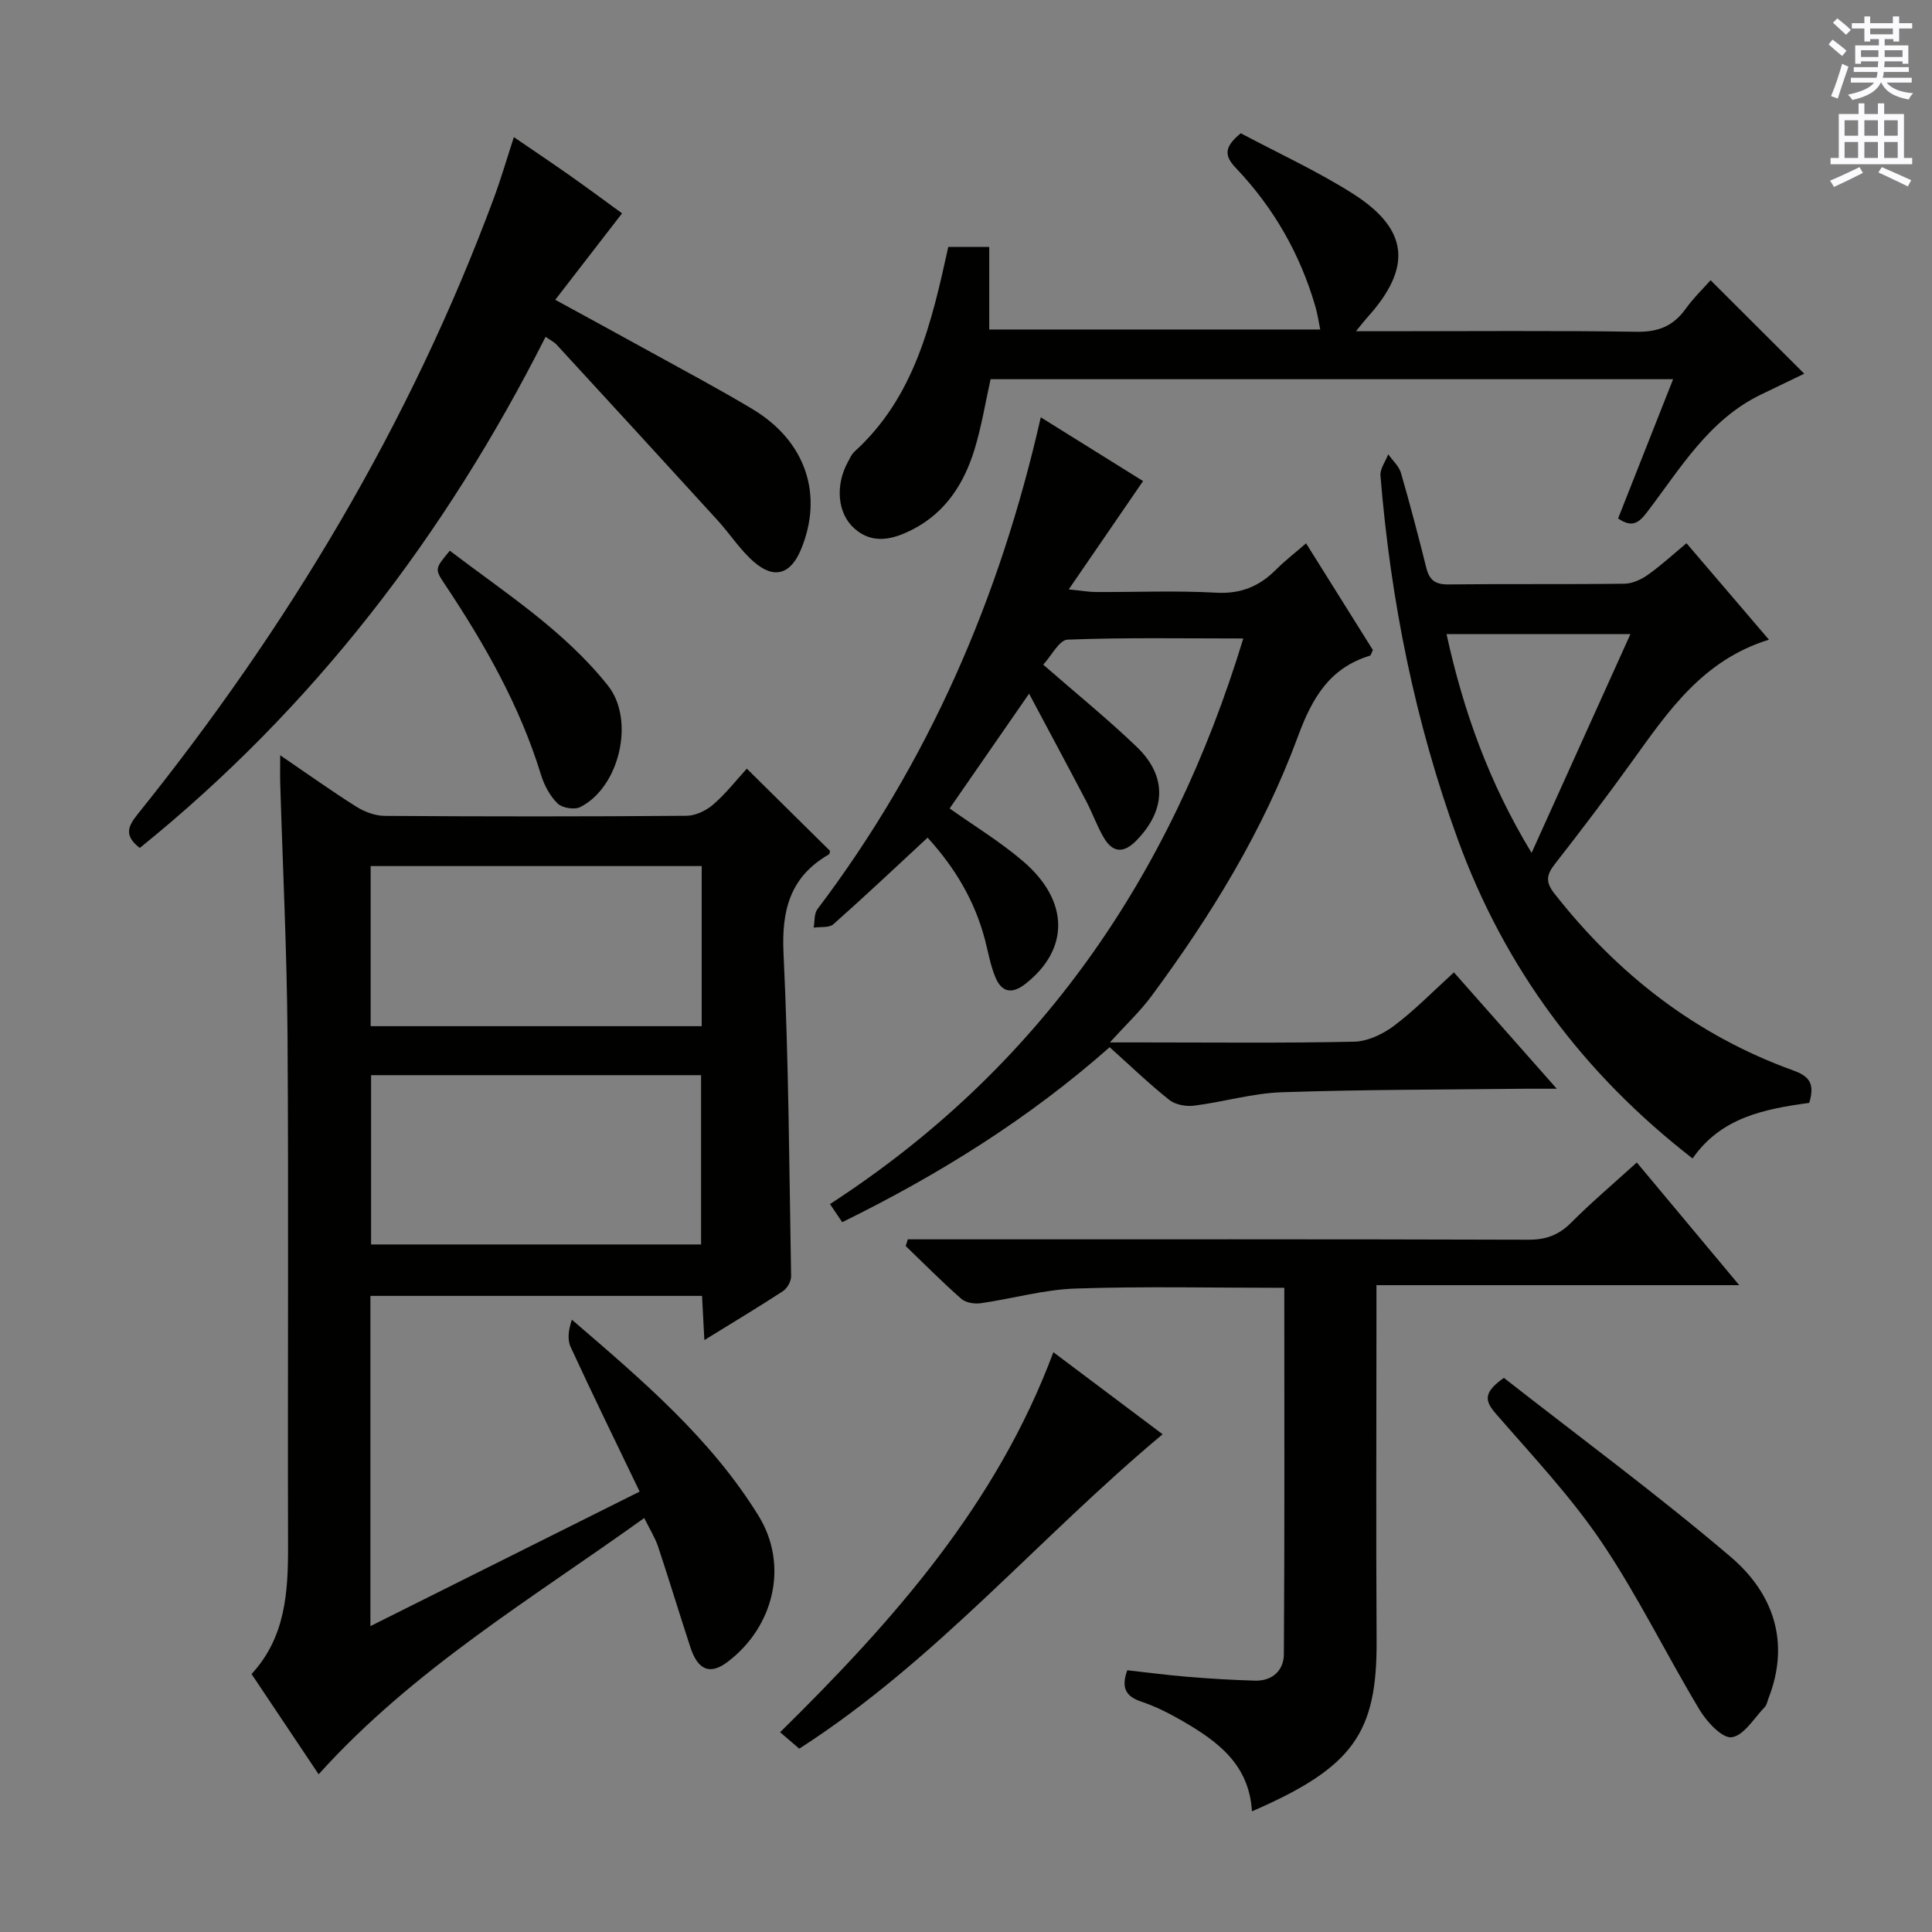 <svg enable-background="new 0 0 400 400" viewBox="0 0 400 400" xmlns="http://www.w3.org/2000/svg"><rect x="0" y="0" width="400" height="400" fill="#808080" stroke="none"/><g fill="#010100"><path d="m145.83 277.45c-.19-3.63-.33-6.25-.48-9.15-22.96 0-45.68 0-68.66 0v68.37c18.81-9.4 37-18.49 55.74-27.85-4.92-10.23-9.72-20.04-14.29-29.95-.72-1.56-.43-3.6.26-5.64 14.51 12.48 28.77 24.57 38.66 40.62 6.26 10.16 3.21 22.97-6.45 30.25-3.57 2.69-6.1 1.75-7.67-3.04-2.27-6.92-4.38-13.9-6.68-20.82-.62-1.86-1.7-3.56-2.88-5.95-23.34 16.75-47.84 31.34-67.41 53.06-4.47-6.68-9.06-13.54-13.89-20.76 7.04-7.61 7.58-16.95 7.56-26.58-.1-35.15.13-70.3-.11-105.44-.12-17.45-.99-34.89-1.51-52.33-.05-1.63-.01-3.26-.01-5.87 5.68 3.87 10.61 7.4 15.74 10.63 1.71 1.08 3.92 1.91 5.91 1.92 20.82.14 41.64.15 62.47-.02 1.88-.01 4.09-1.08 5.55-2.35 2.62-2.26 4.78-5.05 6.94-7.41 6.1 6.03 11.63 11.5 17.22 17.02-.05.18-.05.64-.25.75-8 4.62-9.8 11.52-9.37 20.48 1.07 22.25 1.18 44.55 1.57 66.83.02 1.05-.8 2.52-1.69 3.1-5.11 3.34-10.36 6.48-16.27 10.13zm-69-54.85v35.05h68.32c0-11.81 0-23.34 0-35.05-22.88 0-45.33 0-68.32 0zm68.45-43.29c-23.01 0-45.7 0-68.54 0v33.15h68.54c0-11.26 0-22.16 0-33.15z"/><path d="m192.05 173.43c-6.76 6.26-13.04 12.19-19.5 17.92-.88.78-2.7.5-4.09.71.24-1.29.07-2.88.77-3.81 22.92-30.3 37.74-64.28 46.25-101.85 7.37 4.59 14.61 9.11 21.18 13.2-4.96 7.22-9.81 14.3-15.39 22.43 2.81.28 4.16.53 5.52.54 8.33.04 16.68-.32 24.98.14 5.12.29 8.96-1.31 12.42-4.78 1.85-1.86 3.95-3.47 6.22-5.44 4.81 7.68 9.37 14.97 13.83 22.09-.32.64-.4 1.11-.6 1.17-8.43 2.56-12 8.82-14.94 16.79-7.18 19.45-17.99 37.05-30.3 53.69-2.33 3.15-5.24 5.87-8.61 9.59h6.58c14.66 0 29.32.17 43.98-.15 2.8-.06 5.94-1.55 8.25-3.28 4.24-3.18 7.97-7.03 12.42-11.07 6.85 7.75 13.58 15.37 21.29 24.09-3.09 0-4.82-.02-6.55 0-16.81.2-33.62.16-50.42.73-6.07.21-12.07 2.02-18.15 2.78-1.65.21-3.85-.2-5.11-1.2-4.15-3.3-7.99-7-12.34-10.91-16.69 14.77-35.33 26.39-55.37 36.23-.84-1.25-1.58-2.34-2.53-3.75 43.18-28.01 70.49-67.57 85.57-117.1-12.56 0-24.48-.22-36.37.24-1.74.07-3.35 3.35-5.05 5.18 6.96 6.08 13.42 11.31 19.39 17.05 6.31 6.08 6.01 13.07-.05 19.31-2.62 2.71-4.92 2.67-6.8-.54-1.42-2.42-2.36-5.12-3.67-7.61-3.81-7.27-7.7-14.5-11.8-22.2-6 8.66-11.26 16.27-16.45 23.76 5.06 3.6 10.5 6.89 15.26 10.98 9.58 8.23 9.52 18.23.43 25.34-2.9 2.27-4.98 1.66-6.25-1.45-1-2.44-1.45-5.1-2.12-7.67-2.1-8.05-6.21-14.94-11.88-21.15z"/><path d="m259.2 375.02c-.57-9.75-7.15-14.51-14.35-18.69-2.72-1.58-5.59-3.03-8.57-4.03-3.2-1.08-4.2-2.85-2.89-6.49 4.08.45 8.3 1.01 12.53 1.36 4.63.38 9.28.66 13.93.79 3.61.1 5.94-2.17 5.96-5.44.17-25.27.09-50.54.09-75.89-14.71 0-28.99-.33-43.25.15-6.56.22-13.05 2.11-19.61 3.04-1.29.18-3.09-.1-4.01-.91-3.97-3.49-7.7-7.26-11.51-10.93.14-.46.28-.93.43-1.39h5.6c40.98 0 81.96-.05 122.93.08 3.63.01 6.26-.98 8.81-3.53 4.21-4.23 8.79-8.09 13.59-12.46 6.87 8.23 13.64 16.33 21.21 25.4-25.64 0-50.13 0-75.11 0v6.02c0 22.49-.1 44.98.03 67.46.13 19.25-4.82 26.35-25.81 35.46z"/><path d="m28.94 175.56c-3.18-2.47-2.58-4.32-.52-6.89 31.16-38.75 56.47-80.9 73.82-127.64 1.49-4.02 2.69-8.16 4.15-12.64 3.98 2.72 7.81 5.29 11.58 7.94 3.79 2.67 7.51 5.44 10.82 7.84-4.52 5.85-8.91 11.53-13.83 17.9 7.27 3.98 13.63 7.42 19.95 10.92 6.98 3.86 14.03 7.6 20.87 11.7 11.06 6.63 14.78 17.76 10.03 29.13-2.12 5.07-5.51 6.16-9.69 2.54-2.85-2.46-4.95-5.77-7.51-8.59-11.09-12.16-22.21-24.28-33.35-36.39-.52-.57-1.27-.93-2.3-1.65-20.79 41.14-48.06 76.79-84.02 105.83z"/><path d="m256.89 27.59c7.67 4.08 15.71 7.77 23.12 12.45 11.74 7.43 12.43 15.37 3 25.77-.54.6-1.03 1.25-2.27 2.77h6.13c17.33 0 34.66-.16 51.99.11 4.47.07 7.58-1.19 10.13-4.74 1.63-2.27 3.67-4.24 5.17-5.93 6.5 6.48 12.81 12.79 19.39 19.35-2.51 1.21-5.7 2.75-8.9 4.29-10.9 5.24-16.77 15.4-23.71 24.46-1.69 2.21-3.09 3.16-5.93 1.22 3.69-9.35 7.44-18.83 11.39-28.83-47.51 0-94.37 0-141.31 0-1.08 4.86-1.87 9.78-3.31 14.49-2.14 7.04-5.98 13.08-12.74 16.57-3.93 2.03-8.24 3.3-12.13-.13-3.57-3.15-4.01-9.01-1.34-13.84.4-.73.75-1.56 1.34-2.1 12.46-11.3 15.98-26.73 19.42-42.37h8.48v17.09h68.53c-.34-1.66-.56-3.21-.99-4.7-3.15-10.91-8.66-20.52-16.46-28.72-2.47-2.57-2.46-4.38 1-7.21z"/><path d="m374.59 228.34c-9.28 1.26-18.27 3.01-24.16 11.51-22.66-17.58-38.9-39.4-48.61-66.06-8.87-24.36-13.91-49.53-16.01-75.31-.12-1.42 1.05-2.94 1.61-4.42.9 1.28 2.21 2.43 2.63 3.85 1.9 6.53 3.61 13.12 5.27 19.72.63 2.48 1.87 3.4 4.53 3.37 12.16-.14 24.33.01 36.49-.15 1.63-.02 3.46-.87 4.83-1.84 2.69-1.9 5.12-4.15 8-6.54 5.64 6.6 11.1 12.98 17.07 19.97-13.6 4.19-20.75 14.66-28.14 24.94-5.25 7.3-10.68 14.47-16.22 21.56-1.72 2.2-1.91 3.69-.09 6.02 13.15 16.77 29.36 29.4 49.47 36.66 3.54 1.26 4.45 2.89 3.33 6.72zm-57.49-51.76c7.02-15.55 13.67-30.26 20.46-45.29-13.01 0-25.38 0-38.07 0 3.49 15.94 8.79 30.76 17.61 45.29z"/><path d="m165.48 362.04c-1.35-1.16-2.58-2.21-3.97-3.4 23.54-23.17 44.86-47.25 56.58-78.68 7.74 5.81 15 11.26 22.62 16.99-25.64 21.38-46.94 46.92-75.23 65.09z"/><path d="m311.36 285.27c15.7 12.29 31.77 24.14 46.94 37.05 8.78 7.47 12.42 17.6 7.85 29.29-.24.61-.34 1.37-.77 1.81-2.21 2.28-4.3 5.89-6.84 6.26-1.94.28-5.15-3.17-6.64-5.65-6.93-11.5-12.82-23.67-20.32-34.77-6.4-9.47-14.36-17.9-21.88-26.57-2.26-2.6-2.71-4.34 1.66-7.42z"/><path d="m93.13 114.02c11.42 8.71 23.65 16.49 32.74 27.93 5.67 7.13 2.39 21.08-5.75 25.15-1.2.6-3.74.18-4.69-.76-1.58-1.55-2.77-3.79-3.43-5.95-4.38-14.27-11.66-27.05-19.87-39.37-2.16-3.23-2.12-3.25 1-7z"/></g><path d="m378.6 9.2.8-1c.9.7 1.9 1.4 2.9 2.3l-.9 1.1c-1.1-.9-2-1.7-2.8-2.4zm.5 10.7c.9-2.1 1.6-4.3 2.3-6.7.4.2.8.4 1.3.6-.7 2.1-1.5 4.3-2.2 6.6zm.4-15.2.9-.9c1 .8 2 1.6 2.8 2.4l-1 1c-1-.9-1.9-1.8-2.7-2.5zm12.5-1.3h1.2v1.4h2.7v1.1h-2.7v2.7h-1.2v-.5h-1.8v1.3h4.9v3.8h-1.2v-.5h-3.7c0 .4-.1.9-.1 1.2h5.1v1h-5.2c0 .5-.1.9-.2 1.2h6v1h-5.2c1.1 1.3 2.9 2 5.5 2.2-.4.4-.7.8-.9 1.3-2.9-.5-4.8-1.6-5.7-3.5h-.1c-.8 1.7-2.7 2.9-5.9 3.6-.2-.4-.6-.8-.9-1.1 2.8-.6 4.6-1.4 5.4-2.5h-4.8v-1h5.3c.1-.3.2-.7.2-1.2h-4.9v-1h5c0-.4 0-.8.1-1.2h-3.6v.5h-1.2v-3.8h4.9v-1.3h-1.8v.5h-1.2v-2.7h-2.6v-1.1h2.6v-1.4h1.2v1.4h4.7v-1.4zm-6.7 8.4h3.6c0-.4 0-.9 0-1.4h-3.6zm1.9-4.7h4.7v-1.2h-4.7zm6.7 3.3h-3.7v1.4h3.7z" fill="#fbfafc"/><path d="m384.7 21.4h1.3v2.2h2.8v-2.2h1.3v2.2h4.1v9.1h1.7v1.3h-16.9v-1.3h1.7v-9.1h4.1v-2.2zm.3 13.2.7 1.2c-1.8.9-3.8 1.9-6 2.9-.2-.4-.5-.8-.8-1.3 2.4-1 4.4-2 6.1-2.8zm-3.1-6.5h2.8v-3.2h-2.8zm0 4.6h2.8v-3.3h-2.8zm4.1-4.6h2.8v-3.2h-2.8zm0 4.6h2.8v-3.3h-2.8zm3.6 1.9c2.1.9 4.1 1.8 6.1 2.7l-.7 1.3c-2.2-1.1-4.2-2-6.1-2.9zm3.3-9.7h-2.8v3.2h2.8zm-2.8 7.8h2.8v-3.3h-2.8z" fill="#fbfafc"/></svg>